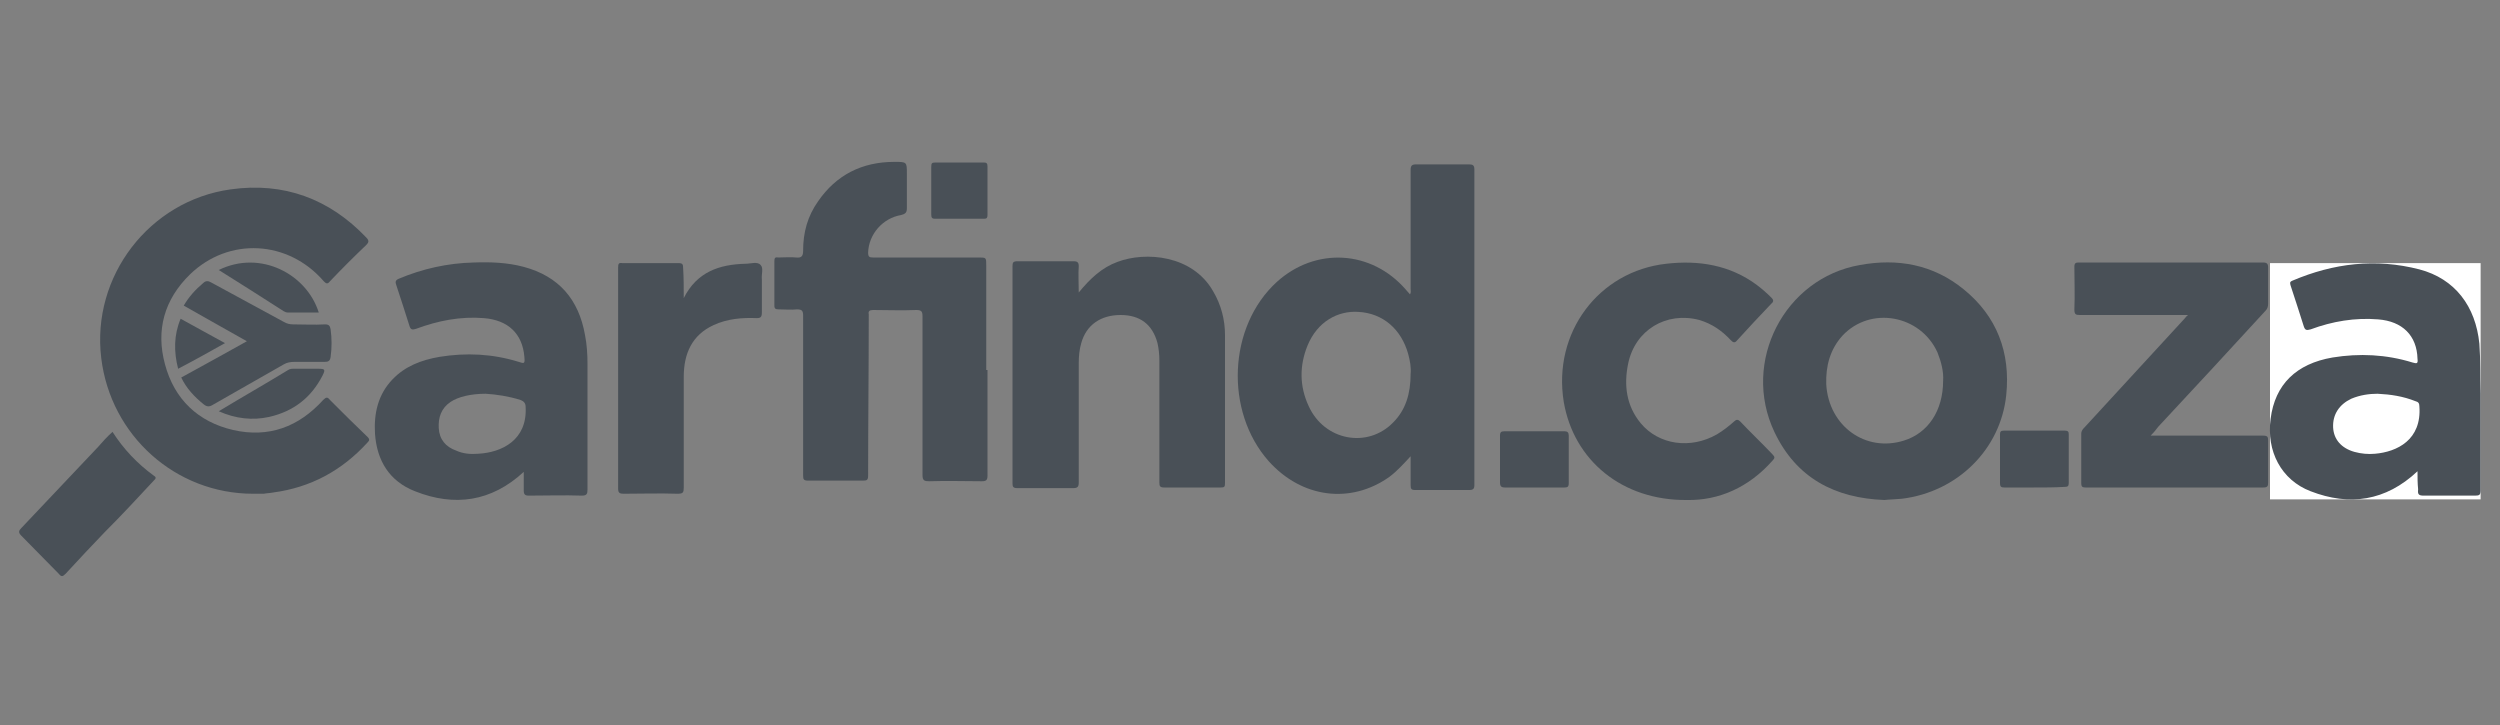 <?xml version="1.0" encoding="utf-8"?>
<!-- Generator: Adobe Illustrator 21.0.0, SVG Export Plug-In . SVG Version: 6.00 Build 0)  -->
<svg version="1.1" id="Layer_1" xmlns="http://www.w3.org/2000/svg" xmlns:xlink="http://www.w3.org/1999/xlink" x="0px" y="0px"
	 viewBox="0 0 400 116" style="enable-background:new 0 0 400 116;" xml:space="preserve">
<rect x="0" y="0" width="400" height="116" fill="#808080" stroke="none"/>
<style type="text/css">
	.st0{fill:#FFFFFF;}
	.st1{fill:#495057;}
</style>
<g>
	<polygon id="path-1" class="st0" points="396.9,42.1 396.9,79.9 363.2,79.9 363.2,42.1 	"/>
</g>
<title>CarFind</title>
<desc>Created with Sketch.</desc>
<g id="Page-1_1_">
	<g id="CarFind">
		<g id="Page-1" transform="translate(3, 177)">
			<g id="Group-3" transform="translate(195, 0)">
				<path id="Fill-1" class="st1" d="M27.7-117.2c0.1-1-0.1-2.1-0.4-3.2c-1.1-3.9-4-6.5-8-6.7c-3.2-0.2-6.5,1.5-8.1,5.4
					c-1.3,3.2-1.3,6.5,0.2,9.7c2.5,5.5,9.4,6.8,13.5,2.6C26.9-111.4,27.7-114,27.7-117.2 M27.7-104c-1.2,1.3-2.2,2.4-3.4,3.3
					c-6.2,4.4-14,3.4-19.3-2.5c-7.1-8-6.5-21.6,1.3-28.7c6.2-5.6,15.1-5.1,20.6,1.2c0.2,0.2,0.4,0.5,0.7,0.8
					c0.2-0.3,0.1-0.6,0.1-0.9c0-6.3,0-12.7,0-19c0-0.7,0.2-0.9,0.9-0.9c2.8,0,5.6,0,8.4,0c0.6,0,0.9,0.1,0.9,0.8
					c0,16.8,0,33.7,0,50.5c0,0.6-0.2,0.8-0.8,0.8c-2.9,0-5.8,0-8.7,0c-0.6,0-0.7-0.2-0.7-0.8C27.7-100.9,27.7-102.4,27.7-104"/>
			</g>
			<path id="Fill-4" class="st1" d="M155-117.8c0,5.6,0,11.2,0,16.9c0,0.7-0.2,0.9-0.9,0.9c-2.8,0-5.6-0.1-8.4,0
				c-0.8,0-1.1-0.1-1.1-1c0-8.5,0-17,0-25.4c0-0.8-0.2-1-1-1c-2.3,0.1-4.6,0-6.9,0c-0.6,0-0.8,0.2-0.7,0.7c0,0.1,0,0.3,0,0.4
				c0,8.5-0.1,16.9-0.1,25.4c0,0.7-0.2,0.8-0.8,0.8c-2.9,0-5.8,0-8.8,0c-0.7,0-0.8-0.2-0.8-0.8c0-8.5,0-17.1,0-25.6c0-0.8-0.2-1-1-1
				c-0.9,0.1-1.9,0-2.9,0c-0.5,0-0.7-0.1-0.7-0.6c0-2.4,0-4.7,0-7.1c0-0.5,0.1-0.7,0.6-0.6c1,0,1.9-0.1,2.9,0
				c0.9,0.1,1.1-0.3,1.1-1.1c0-2.9,0.7-5.5,2.4-7.9c2.9-4.2,7-6.3,12.2-6.3c2,0,2,0,2,1.9c0,1.8,0,3.7,0,5.5c0,0.7-0.2,0.9-0.9,1.1
				c-3,0.5-5.2,3.1-5.3,6c0,0.7,0.2,0.8,0.8,0.8c5.6,0,11.3,0,16.9,0c1.2,0,1.2,0,1.2,1.3v16.7H155z"/>
			<path id="Fill-6" class="st1" d="M37.5-98c-12.4,0-22.8-9.3-24.3-21.7c-1.6-13.1,7.7-25.2,20.7-27c8.5-1.2,15.8,1.5,21.7,7.7
				c0.5,0.5,0.4,0.8,0,1.2c-2,1.9-3.9,3.8-5.8,5.8c-0.4,0.5-0.6,0.4-1,0c-5.7-6.6-15.2-7.1-21.4-1.1c-4.1,4-5.5,8.9-4,14.4
				c1.5,5.6,5.3,9.2,10.9,10.5c5.7,1.3,10.5-0.5,14.4-4.8c0.5-0.5,0.7-0.5,1.1,0c2,2,4,4,6,5.9c0.4,0.4,0.3,0.6,0,0.9
				c-4.1,4.5-9.1,7.2-15.1,8c-0.5,0.1-1,0.1-1.5,0.2C38.6-98,38-98,37.5-98"/>
			<path id="Fill-8" class="st1" d="M307.9-116.1c0.1-1.4-0.3-3-0.9-4.5c-2.7-6-10.7-7.5-15.2-2.7c-2,2.2-2.7,4.9-2.6,7.8
				c0.4,6.7,6.3,10.9,12.4,9C305.5-107.7,307.9-111.3,307.9-116.1 M298.5-97c-7.9-0.3-14.1-3.5-17.6-10.9
				c-5.3-11.2,1.6-24.6,13.7-26.7c6-1.1,11.7-0.1,16.6,3.9c5.3,4.3,7.5,10.1,6.8,16.9c-0.9,8.7-7.8,15.5-16.7,16.6
				C300.3-97.1,299.4-97.1,298.5-97"/>
			<path id="Fill-10" class="st1" d="M74.7-114c-2.4,0-4.4,0.5-5.6,1.3c-1.5,1-2,2.5-1.9,4.2c0.1,1.8,1.1,3,2.8,3.6
				c1.1,0.5,2.3,0.6,3.5,0.5c3.8-0.2,7.9-2.2,7.6-7.5c0-0.6-0.3-0.9-0.8-1.1C78.4-113.6,76.4-113.9,74.7-114 M80.8-101.5
				c-5.2,4.8-11.1,5.6-17.4,3.1c-4.1-1.6-6.1-4.9-6.4-9.2c-0.2-3.3,0.5-6.3,2.8-8.7c2-2.1,4.6-3.1,7.5-3.6c4.3-0.7,8.5-0.5,12.7,0.8
				c0.9,0.3,1,0.3,0.9-0.8c-0.3-3.7-2.6-5.9-6.5-6.2c-3.7-0.3-7.3,0.4-10.8,1.7c-0.6,0.2-0.9,0.2-1.1-0.5c-0.7-2.2-1.4-4.4-2.1-6.5
				c-0.2-0.5-0.1-0.8,0.4-1c3.8-1.6,7.8-2.5,12-2.6c2.7-0.1,5.4,0,8,0.7c5.6,1.5,8.8,5.2,9.8,10.9c0.3,1.5,0.4,3.1,0.4,4.6
				c0,6.7,0,13.4,0,20.1c0,0.7-0.1,1-0.9,1c-2.8-0.1-5.7,0-8.5,0c-0.6,0-0.8-0.2-0.8-0.8C80.8-99.5,80.8-100.4,80.8-101.5"/>
			<g id="Group-14" transform="translate(360, 16)">
				<g id="Clip-13">
				</g>
				<path id="Fill-12" class="st1" d="M17.4-130c-1.3,0-2.8,0.2-4.2,0.8c-1.9,0.9-3,2.5-2.9,4.6c0.1,1.9,1.3,3.3,3.4,3.9
					c1.1,0.3,2.2,0.4,3.3,0.3c3.5-0.3,7.5-2.2,7.1-7.6c0-0.5-0.2-0.7-0.6-0.8C21.5-129.6,19.5-129.9,17.4-130 M23.8-117.6
					c-5.1,4.8-10.9,5.6-17.1,3.2c-4.7-1.8-7.1-6.4-6.4-11.6c0.7-5.5,4.1-8.8,9.9-9.8c4.3-0.7,8.6-0.5,12.8,0.8
					c0.7,0.2,0.9,0.2,0.8-0.6c-0.1-3.7-2.4-6-6.3-6.3c-3.7-0.3-7.3,0.3-10.8,1.6c-0.7,0.2-0.9,0.1-1.1-0.5c-0.7-2.2-1.4-4.4-2.1-6.5
					c-0.1-0.4-0.2-0.6,0.3-0.8c6.6-2.8,13.3-3.6,20.3-1.8c5.7,1.5,9,5.9,9.6,11.9c0.2,2.7,0.1,5.3,0.2,8c0,5.1,0,10.3,0,15.4
					c0,0.8-0.2,0.9-0.9,0.9c-2.7,0-5.5,0-8.2,0c-0.8,0-1-0.2-0.9-1C23.8-115.7,23.8-116.6,23.8-117.6"/>
			</g>
			<path id="Fill-15" class="st1" d="M169.6-130.2c1.8-2.2,3.7-4,6.2-4.9c4.5-1.7,12-1.1,15.3,4.7c1.3,2.2,1.9,4.6,1.9,7
				c0,7.9,0,15.8,0,23.7c0,0.6-0.1,0.7-0.7,0.7c-3,0-6,0-9,0c-0.7,0-0.8-0.2-0.8-0.8c0-6.5,0-13,0-19.5c0-1-0.1-1.9-0.3-2.8
				c-0.8-3-2.8-4.5-5.9-4.5c-3.2,0-5.5,1.6-6.3,4.5c-0.3,1-0.4,2.1-0.4,3.2c0,6.4,0,12.7,0,19.1c0,0.7-0.2,0.9-0.9,0.9
				c-3,0-5.9,0-8.9,0c-0.7,0-0.8-0.2-0.8-0.8c0-11.6,0-23.2,0-34.7c0-0.6,0.1-0.8,0.8-0.8c3,0,6,0,9,0c0.6,0,0.8,0.2,0.8,0.8
				C169.5-133.2,169.6-131.8,169.6-130.2"/>
			<path id="Fill-17" class="st1" d="M341.1-107.3h3.3c4.9,0,9.8,0,14.7,0c0.7,0,0.8,0.2,0.8,0.8c0,2.2,0,4.5,0,6.7
				c0,0.6-0.1,0.8-0.8,0.8c-9.5,0-18.9,0-28.4,0c-0.5,0-0.7-0.1-0.7-0.7c0-2.6,0-5.3,0-7.9c0-0.5,0.3-0.8,0.6-1.1
				c5.3-5.8,10.7-11.6,16-17.4c0.1-0.1,0.2-0.3,0.5-0.5H346c-5.4,0-10.8,0-16.2,0c-0.7,0-0.9-0.1-0.9-0.9c0.1-2.3,0-4.5,0-6.8
				c0-0.6,0.2-0.7,0.7-0.7c9.8,0,19.6,0,29.5,0c0.6,0,0.8,0.2,0.8,0.8c0,1.9,0,3.9,0,5.8c0,0.4-0.1,0.8-0.4,1.1
				c-5.7,6.2-11.4,12.4-17.2,18.6C342-108.3,341.7-107.9,341.1-107.3"/>
			<path id="Fill-19" class="st1" d="M266.9-97c-10.3,0.1-18.1-6.3-19.7-15.7c-1.8-11.1,5.6-20.9,16.4-22.1
				c5.2-0.6,10.2,0.2,14.5,3.4c0.8,0.6,1.6,1.3,2.3,2c0.3,0.3,0.5,0.6,0,1c-1.9,2-3.7,3.9-5.5,5.9c-0.4,0.5-0.7,0.2-1-0.1
				c-1.4-1.5-3-2.6-5-3.2c-5.3-1.4-10.3,1.6-11.4,7c-0.7,3.4-0.3,6.7,2,9.5c2.9,3.5,8,4.2,12.2,1.8c1-0.6,1.9-1.3,2.8-2.1
				c0.3-0.3,0.6-0.3,0.9,0c1.7,1.8,3.5,3.5,5.2,5.3c0.4,0.4,0.4,0.6,0,1C276.8-99,272-96.9,266.9-97"/>
			<path id="Fill-21" class="st1" d="M106.4-129.3c2.1-4.2,5.7-5.4,9.9-5.5c0.8,0,1.9-0.4,2.4,0.2c0.5,0.5,0.1,1.5,0.2,2.3
				c0,1.8,0,3.5,0,5.3c0,0.7-0.2,0.9-0.8,0.9c-2.4-0.1-4.7,0.1-6.9,1.1c-3.5,1.6-4.8,4.6-4.8,8.3c0,5.9,0,11.8,0,17.7
				c0,0.8-0.1,1-1,1c-2.9-0.1-5.8,0-8.6,0c-0.6,0-0.9-0.1-0.9-0.8c0-11.8,0-23.6,0-35.4c0-0.6,0.1-0.8,0.7-0.7c3,0,6,0,9,0
				c0.6,0,0.7,0.2,0.7,0.8C106.4-132.6,106.4-130.9,106.4-129.3"/>
			<g id="Group-25" transform="translate(0, 43)">
				<path id="Fill-23" class="st1" d="M15-150.9c1.8,2.8,4,5.1,6.6,7c0.5,0.3,0.3,0.5,0,0.8c-2.6,2.8-5.2,5.6-7.9,8.3
					c-2.1,2.2-4.1,4.3-6.2,6.6c-0.5,0.5-0.7,0.5-1.1,0c-2-2-4-4.1-6-6.1c-0.5-0.5-0.4-0.8,0-1.2c4.1-4.3,8.2-8.7,12.3-13
					C13.4-149.3,14.1-150.1,15-150.9"/>
			</g>
			<path id="Fill-26" class="st1" d="M26.4-128.1c0.8-1.4,1.9-2.6,3.1-3.6c0.4-0.4,0.8-0.4,1.3-0.1c3.9,2.1,7.7,4.2,11.6,6.3
				c0.5,0.3,1,0.4,1.5,0.4c1.7,0,3.4,0.1,5.1,0c0.6,0,0.8,0.2,0.9,0.8c0.2,1.5,0.2,2.9,0,4.4c-0.1,0.7-0.4,0.8-1,0.8
				c-1.6,0-3.2,0-4.8,0c-0.6,0-1.2,0.1-1.7,0.4c-3.8,2.2-7.6,4.3-11.4,6.5c-0.5,0.3-0.9,0.3-1.4-0.1c-1.5-1.2-2.8-2.6-3.6-4.3
				c3.5-1.9,6.9-3.8,10.5-5.8C33-124.4,29.7-126.2,26.4-128.1"/>
			<path id="Fill-28" class="st1" d="M242.5-99c-1.6,0-3.1,0-4.7,0c-0.6,0-0.8-0.2-0.8-0.8c0-2.5,0-5,0-7.5c0-0.6,0.2-0.7,0.8-0.7
				c3.2,0,6.4,0,9.5,0c0.5,0,0.7,0.2,0.7,0.7c0,2.5,0,5.1,0,7.6c0,0.6-0.2,0.7-0.7,0.7C245.7-99,244.1-99,242.5-99"/>
			<path id="Fill-30" class="st1" d="M322.4-99c-1.6,0-3.2,0-4.7,0c-0.5,0-0.7-0.1-0.7-0.7c0-2.6,0-5.2,0-7.8c0-0.4,0.1-0.6,0.6-0.6
				c3.3,0,6.6,0,9.8,0c0.5,0,0.6,0.2,0.6,0.6c0,2.6,0,5.2,0,7.8c0,0.5-0.2,0.6-0.6,0.6C325.7-99,324.1-99,322.4-99"/>
			<path id="Fill-32" class="st1" d="M150.5-151c1.3,0,2.6,0,3.9,0c0.4,0,0.6,0.1,0.6,0.6c0,2.6,0,5.2,0,7.8c0,0.4-0.1,0.6-0.5,0.6
				c-2.6,0-5.3,0-7.9,0c-0.5,0-0.6-0.2-0.6-0.7c0-2.5,0-5.1,0-7.6c0-0.6,0.1-0.7,0.7-0.7C147.9-151,149.2-151,150.5-151"/>
			<path id="Fill-34" class="st1" d="M32-111.2c3.8-2.3,7.5-4.4,11.1-6.6c0.3-0.2,0.6-0.2,0.9-0.2c1.3,0,2.6,0,3.9,0
				c1.1,0,1.2,0.1,0.7,1.1c-1.8,3.5-4.6,5.7-8.5,6.6C37.4-109.7,34.7-110,32-111.2"/>
			<path id="Fill-36" class="st1" d="M32-133.8c6.7-3.3,14.1,0.7,16,6.8c-1.7,0-3.4,0-5,0c-0.2,0-0.4-0.1-0.6-0.2
				C39-129.4,35.5-131.6,32-133.8"/>
			<path id="Fill-38" class="st1" d="M25.9-126c2.3,1.3,4.6,2.5,7.1,3.9c-2.5,1.4-5,2.8-7.5,4.1C24.8-120.7,24.8-123.4,25.9-126"/>
		</g>
	</g>
</g>
</svg>
